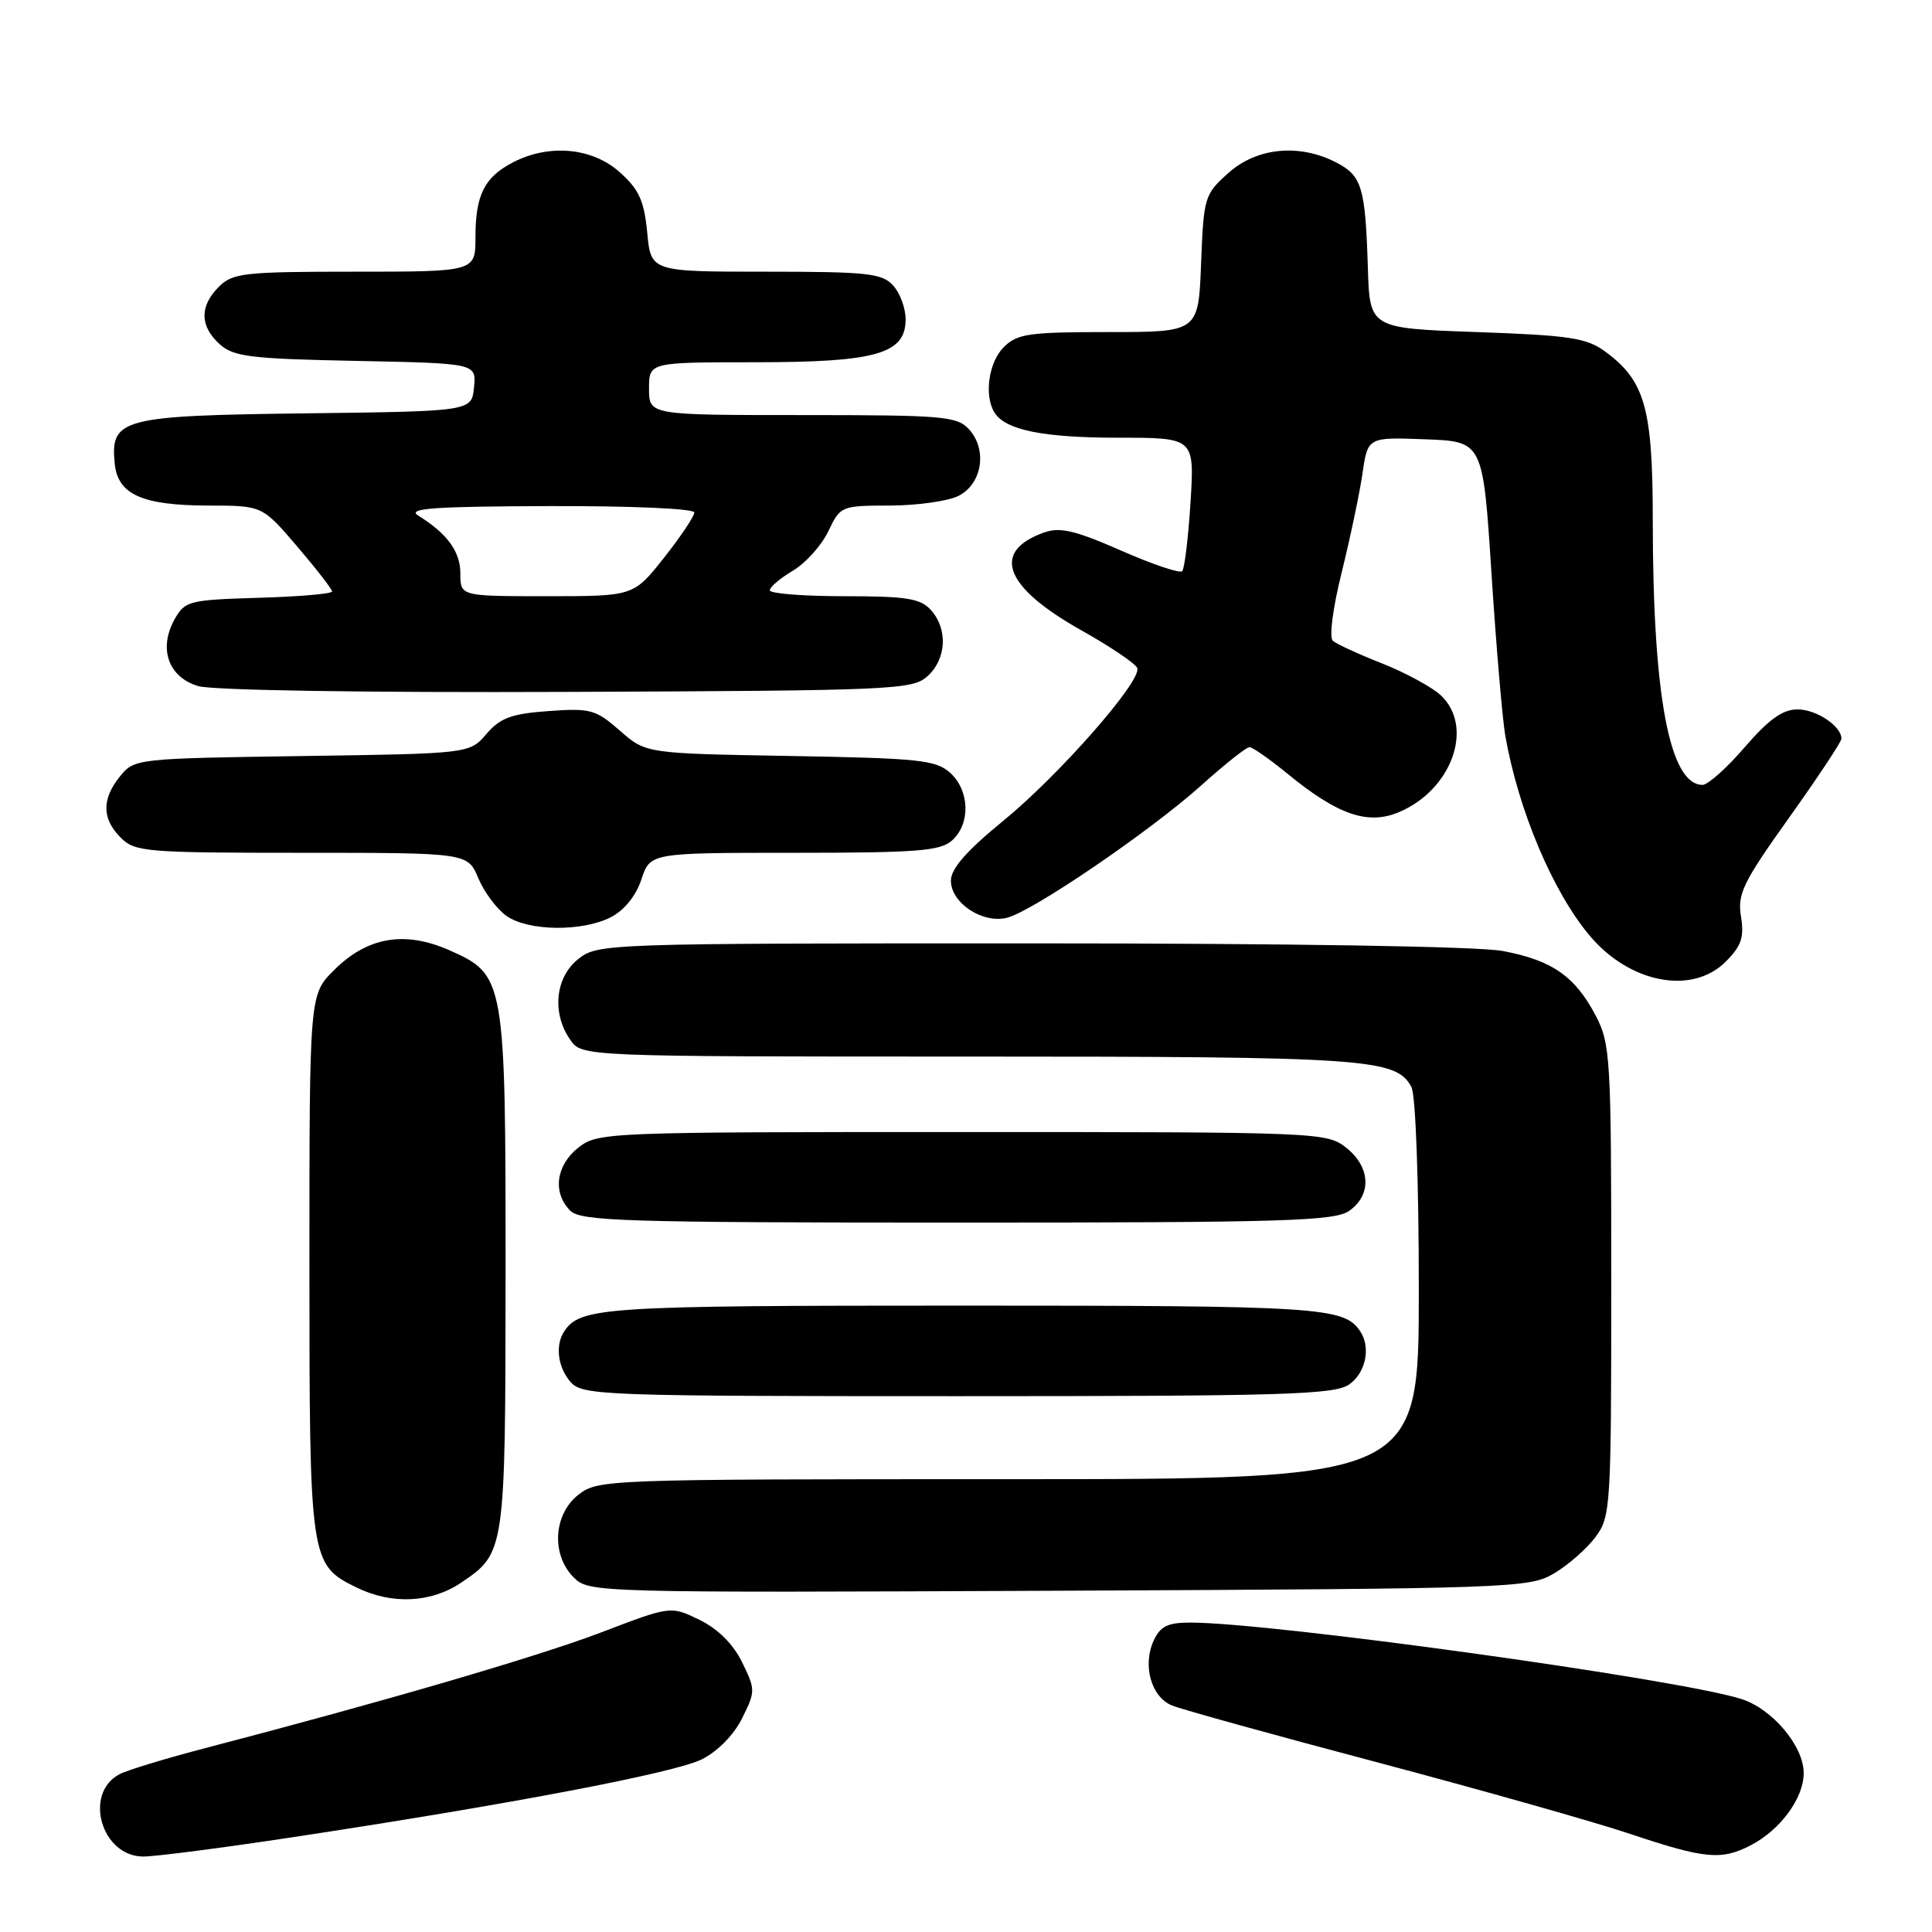 <?xml version="1.0" encoding="UTF-8" standalone="no"?>
<!DOCTYPE svg PUBLIC "-//W3C//DTD SVG 1.1//EN" "http://www.w3.org/Graphics/SVG/1.1/DTD/svg11.dtd" >
<svg xmlns="http://www.w3.org/2000/svg" xmlns:xlink="http://www.w3.org/1999/xlink" version="1.1" viewBox="0 0 256 256">
 <g >
 <path fill="currentColor"
d=" M 38.72 243.45 C 67.52 239.09 89.36 234.93 93.00 233.12 C 95.08 232.08 97.24 229.88 98.33 227.69 C 100.11 224.11 100.11 223.89 98.33 220.25 C 97.15 217.84 95.14 215.84 92.69 214.64 C 88.88 212.78 88.88 212.78 79.69 216.29 C 71.27 219.50 50.92 225.45 27.06 231.67 C 21.86 233.03 16.81 234.57 15.82 235.10 C 11.02 237.66 13.45 246.00 18.99 246.00 C 20.61 246.00 29.48 244.85 38.72 243.45 Z  M 231.96 244.52 C 235.91 242.48 239.00 238.27 239.00 234.94 C 239.00 231.36 234.84 226.42 230.72 225.12 C 222.30 222.46 168.47 215.00 157.73 215.00 C 154.71 215.00 153.74 215.48 152.85 217.43 C 151.37 220.69 152.55 224.86 155.28 225.98 C 156.50 226.49 168.75 229.88 182.50 233.52 C 196.25 237.17 211.32 241.43 216.00 243.00 C 225.91 246.32 228.09 246.52 231.96 244.52 Z  M 61.09 209.72 C 66.95 205.77 66.97 205.65 66.99 168.72 C 67.00 129.64 66.92 129.18 59.54 125.91 C 53.61 123.29 48.66 124.15 44.25 128.56 C 41.00 131.80 41.00 131.80 41.00 167.45 C 41.00 206.82 41.07 207.31 47.20 210.33 C 51.89 212.64 57.09 212.41 61.09 209.72 Z  M 205.90 208.50 C 207.76 207.40 210.24 205.23 211.40 203.68 C 213.43 200.95 213.50 199.81 213.50 169.68 C 213.50 140.09 213.39 138.30 211.43 134.56 C 208.70 129.36 205.64 127.23 199.11 126.01 C 195.89 125.40 170.79 125.00 136.50 125.00 C 80.12 125.00 79.23 125.03 76.63 127.07 C 73.57 129.49 73.09 134.25 75.56 137.78 C 77.11 140.00 77.11 140.00 128.41 140.00 C 181.29 140.00 185.00 140.26 187.02 144.04 C 187.58 145.09 188.00 156.50 188.00 170.93 C 188.00 196.00 188.00 196.00 133.63 196.00 C 80.15 196.00 79.23 196.03 76.63 198.07 C 73.32 200.68 73.02 206.02 76.03 209.03 C 78.03 211.03 78.91 211.05 140.28 210.78 C 200.43 210.51 202.61 210.43 205.90 208.50 Z  M 178.78 183.44 C 180.97 181.91 181.67 178.54 180.23 176.40 C 178.10 173.20 174.97 173.00 127.50 173.00 C 80.03 173.00 76.90 173.20 74.77 176.40 C 73.52 178.26 73.92 181.25 75.65 183.17 C 77.22 184.90 80.13 185.00 126.93 185.00 C 170.23 185.00 176.84 184.80 178.78 183.44 Z  M 178.78 160.44 C 181.79 158.33 181.61 154.62 178.37 152.07 C 175.78 150.04 174.78 150.00 127.50 150.00 C 80.22 150.00 79.22 150.04 76.63 152.07 C 73.66 154.42 73.19 158.05 75.57 160.43 C 76.96 161.81 82.99 162.00 126.85 162.00 C 170.22 162.00 176.84 161.80 178.78 160.44 Z  M 228.66 127.43 C 230.75 125.34 231.13 124.20 230.69 121.45 C 230.20 118.45 230.94 116.93 237.07 108.34 C 240.88 102.99 244.00 98.29 244.00 97.88 C 244.00 96.21 240.68 94.00 238.18 94.00 C 236.21 94.00 234.37 95.32 231.19 99.00 C 228.83 101.75 226.31 104.00 225.60 104.00 C 221.23 104.00 219.01 92.23 219.00 69.00 C 219.00 54.08 217.98 50.46 212.68 46.57 C 210.24 44.78 207.97 44.43 195.68 44.00 C 181.50 43.50 181.50 43.50 181.25 35.50 C 180.91 24.77 180.47 23.29 177.04 21.52 C 172.16 19.00 166.53 19.55 162.77 22.92 C 159.60 25.75 159.49 26.11 159.15 34.92 C 158.80 44.00 158.80 44.00 146.90 44.00 C 136.33 44.00 134.78 44.22 133.00 46.00 C 130.99 48.01 130.37 52.46 131.79 54.69 C 133.25 56.99 138.24 58.00 148.21 58.00 C 158.28 58.00 158.28 58.00 157.75 66.56 C 157.45 71.27 156.96 75.38 156.64 75.69 C 156.33 76.00 152.67 74.77 148.52 72.94 C 142.45 70.28 140.45 69.81 138.34 70.56 C 131.28 73.08 133.07 77.79 143.25 83.50 C 147.17 85.70 150.53 87.97 150.70 88.54 C 151.25 90.29 140.30 102.75 132.94 108.76 C 128.07 112.74 126.00 115.10 126.00 116.69 C 126.00 119.65 130.19 122.42 133.43 121.61 C 136.84 120.75 152.35 110.18 159.16 104.08 C 162.27 101.28 165.15 99.00 165.56 99.00 C 165.96 99.00 168.24 100.59 170.61 102.53 C 177.23 107.96 181.23 109.35 185.33 107.63 C 192.38 104.69 195.39 96.30 190.89 92.11 C 189.72 91.03 186.24 89.14 183.14 87.91 C 180.04 86.69 177.10 85.34 176.61 84.91 C 176.10 84.46 176.60 80.57 177.79 75.81 C 178.92 71.24 180.16 65.34 180.54 62.71 C 181.24 57.92 181.24 57.92 188.87 58.21 C 196.50 58.50 196.50 58.50 197.63 76.00 C 198.25 85.62 199.08 95.30 199.46 97.50 C 201.20 107.39 205.76 118.18 210.65 123.99 C 215.95 130.29 224.22 131.87 228.66 127.43 Z  M 80.97 121.52 C 82.73 120.61 84.28 118.68 84.99 116.52 C 86.16 113.00 86.16 113.00 105.25 113.00 C 121.61 113.00 124.60 112.76 126.17 111.35 C 128.62 109.13 128.49 104.75 125.90 102.40 C 124.01 100.70 121.80 100.47 104.69 100.17 C 85.58 99.84 85.58 99.84 82.13 96.81 C 78.94 94.01 78.23 93.82 72.69 94.22 C 67.78 94.57 66.29 95.12 64.46 97.25 C 62.22 99.86 62.22 99.86 40.02 100.18 C 18.08 100.50 17.80 100.53 15.91 102.86 C 13.46 105.89 13.49 108.49 16.00 111.00 C 17.88 112.88 19.33 113.00 39.99 113.00 C 61.97 113.00 61.97 113.00 63.38 116.37 C 64.16 118.22 65.84 120.47 67.12 121.37 C 70.02 123.40 77.17 123.48 80.97 121.52 Z  M 122.90 89.60 C 125.42 87.31 125.62 83.34 123.35 80.83 C 121.96 79.29 120.11 79.00 111.85 79.00 C 106.43 79.00 102.00 78.65 102.00 78.22 C 102.00 77.78 103.38 76.62 105.06 75.62 C 106.74 74.63 108.85 72.28 109.75 70.41 C 111.35 67.04 111.46 67.00 117.94 66.99 C 121.55 66.98 125.62 66.40 127.00 65.71 C 130.13 64.14 130.86 59.61 128.42 56.91 C 126.82 55.15 125.11 55.00 106.35 55.00 C 86.00 55.00 86.00 55.00 86.00 51.50 C 86.00 48.00 86.00 48.00 100.05 48.00 C 116.13 48.00 120.00 46.89 120.00 42.30 C 120.00 40.85 119.26 38.83 118.35 37.83 C 116.88 36.21 114.94 36.00 101.47 36.00 C 86.25 36.00 86.25 36.00 85.76 30.81 C 85.35 26.59 84.67 25.09 82.11 22.81 C 78.47 19.56 72.77 19.03 67.98 21.51 C 64.19 23.47 63.00 25.83 63.00 31.43 C 63.00 36.00 63.00 36.00 47.00 36.00 C 32.33 36.00 30.83 36.17 29.00 38.00 C 26.43 40.57 26.46 43.20 29.10 45.60 C 30.95 47.27 33.14 47.54 47.16 47.82 C 63.12 48.14 63.12 48.14 62.81 51.32 C 62.50 54.50 62.50 54.50 40.56 54.77 C 16.08 55.07 14.61 55.46 15.20 61.43 C 15.61 65.53 18.82 66.97 27.63 66.99 C 34.76 67.00 34.76 67.00 39.38 72.41 C 41.92 75.38 44.00 78.07 44.00 78.37 C 44.00 78.68 39.63 79.06 34.29 79.21 C 25.03 79.49 24.50 79.62 23.13 82.07 C 20.97 85.94 22.31 89.74 26.26 90.91 C 28.16 91.47 48.35 91.79 75.15 91.68 C 118.49 91.51 120.90 91.40 122.90 89.60 Z  M 61.00 76.00 C 61.00 73.08 59.29 70.73 55.41 68.31 C 53.89 67.36 57.44 67.11 72.75 67.06 C 83.69 67.03 92.00 67.39 92.00 67.91 C 92.00 68.41 90.19 71.11 87.98 73.91 C 83.95 79.00 83.95 79.00 72.48 79.00 C 61.00 79.00 61.00 79.00 61.00 76.00 Z "/>
</g>
</svg>